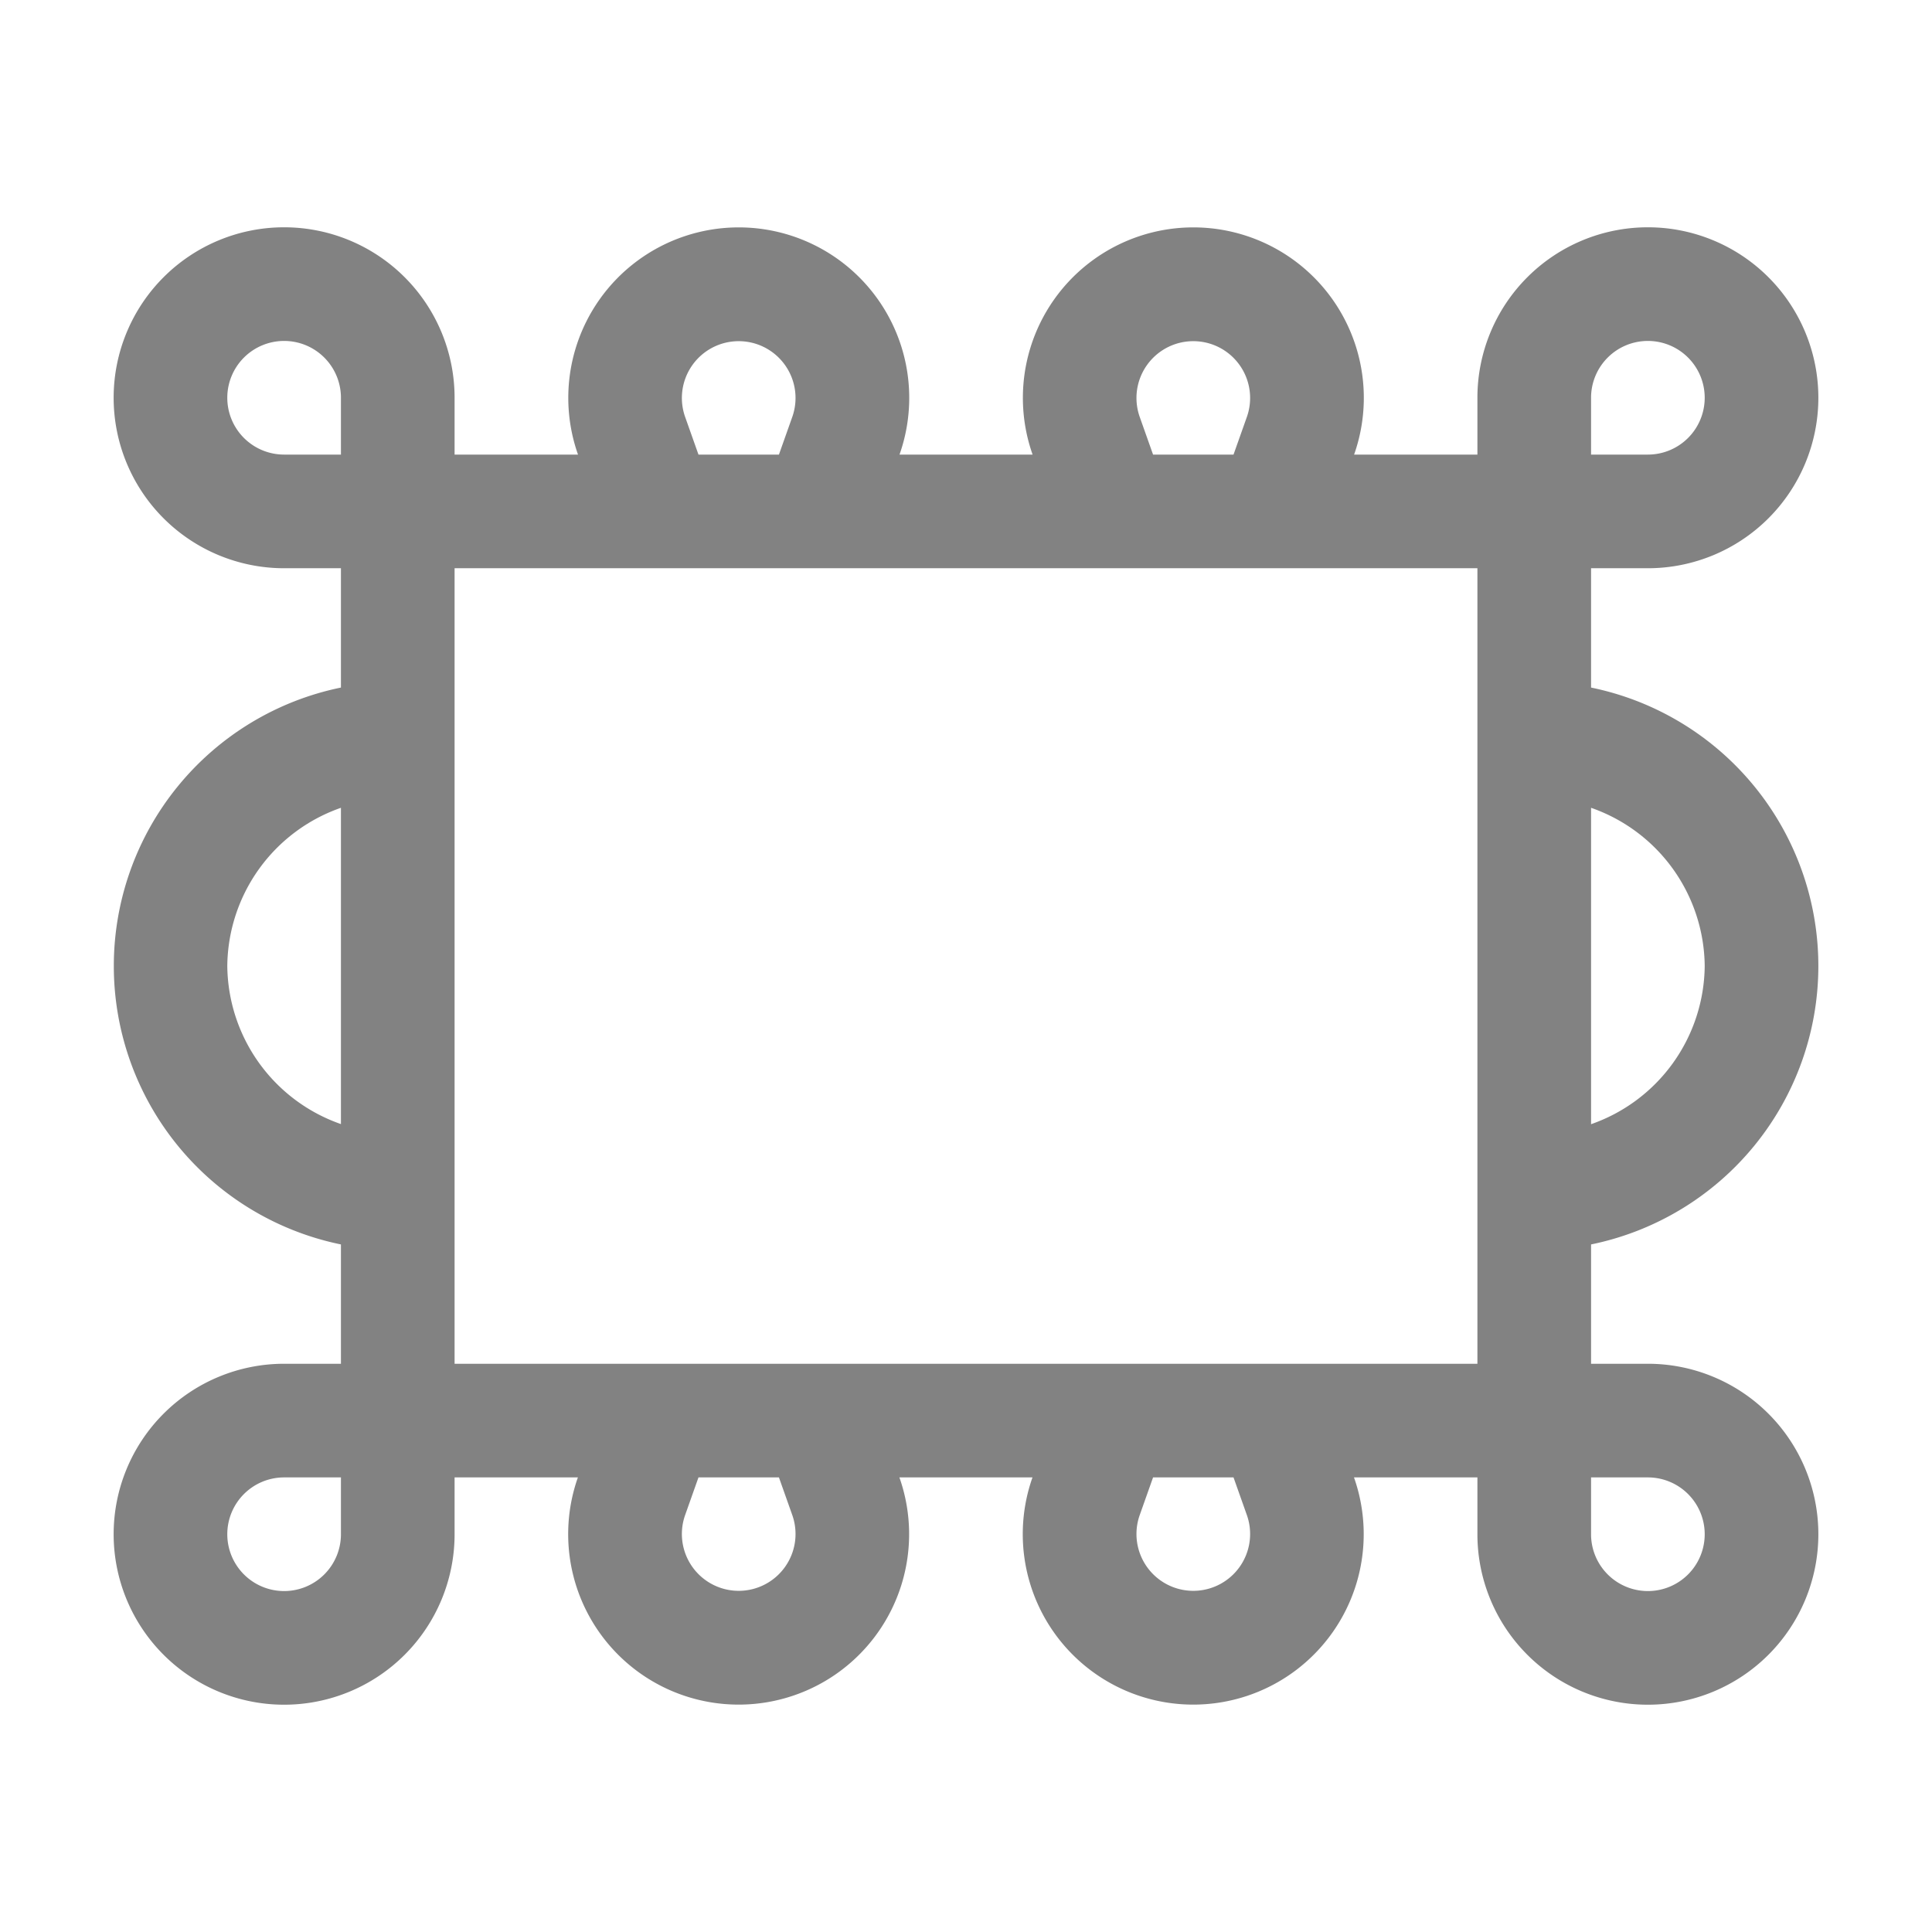 <svg xmlns="http://www.w3.org/2000/svg" width="17" height="17" viewBox="0 0 17 17">
  <path fill="none" d="M0 0h17v17H0z"/>
  <path fill="#828282" d="M16 8.5a2.501 2.501 0 0 0-2-2.45V5h.5A1.5 1.5 0 1 0 13 3.5V4h-1.085a1.5 1.5 0 1 0-2.829 0H7.915a1.5 1.5 0 1 0-2.829 0H4v-.5A1.5 1.5 0 1 0 2.5 5H3v1.05a2.501 2.501 0 0 0 0 4.9V12h-.5A1.5 1.5 0 1 0 4 13.5V13h1.085a1.5 1.5 0 1 0 2.829 0h1.171a1.5 1.5 0 1 0 2.829 0H13v.5a1.5 1.5 0 1 0 1.5-1.5H14v-1.05a2.501 2.501 0 0 0 2-2.45zm-1 0a1.489 1.489 0 0 1-1 1.392V7.108A1.489 1.489 0 0 1 15 8.5zm-1-5a.5.5 0 1 1 .5.5H14v-.5zm-3.972.167a.5.5 0 1 1 .944 0L10.854 4h-.708zm-4 0a.5.5 0 1 1 .944 0L6.854 4h-.708zM2.5 4a.5.5 0 1 1 .5-.5V4h-.5zM2 8.5a1.489 1.489 0 0 1 1-1.392v2.783A1.489 1.489 0 0 1 2 8.5zm1 5a.5.5 0 1 1-.5-.5H3v.5zm3.972-.167a.5.5 0 1 1-.944 0L6.146 13h.708zm4 0a.5.5 0 1 1-.944 0L10.146 13h.708zM4 12V5h9v7H4zm10.5 1a.5.5 0 1 1-.5.5V13h.5z"/>
</svg>
